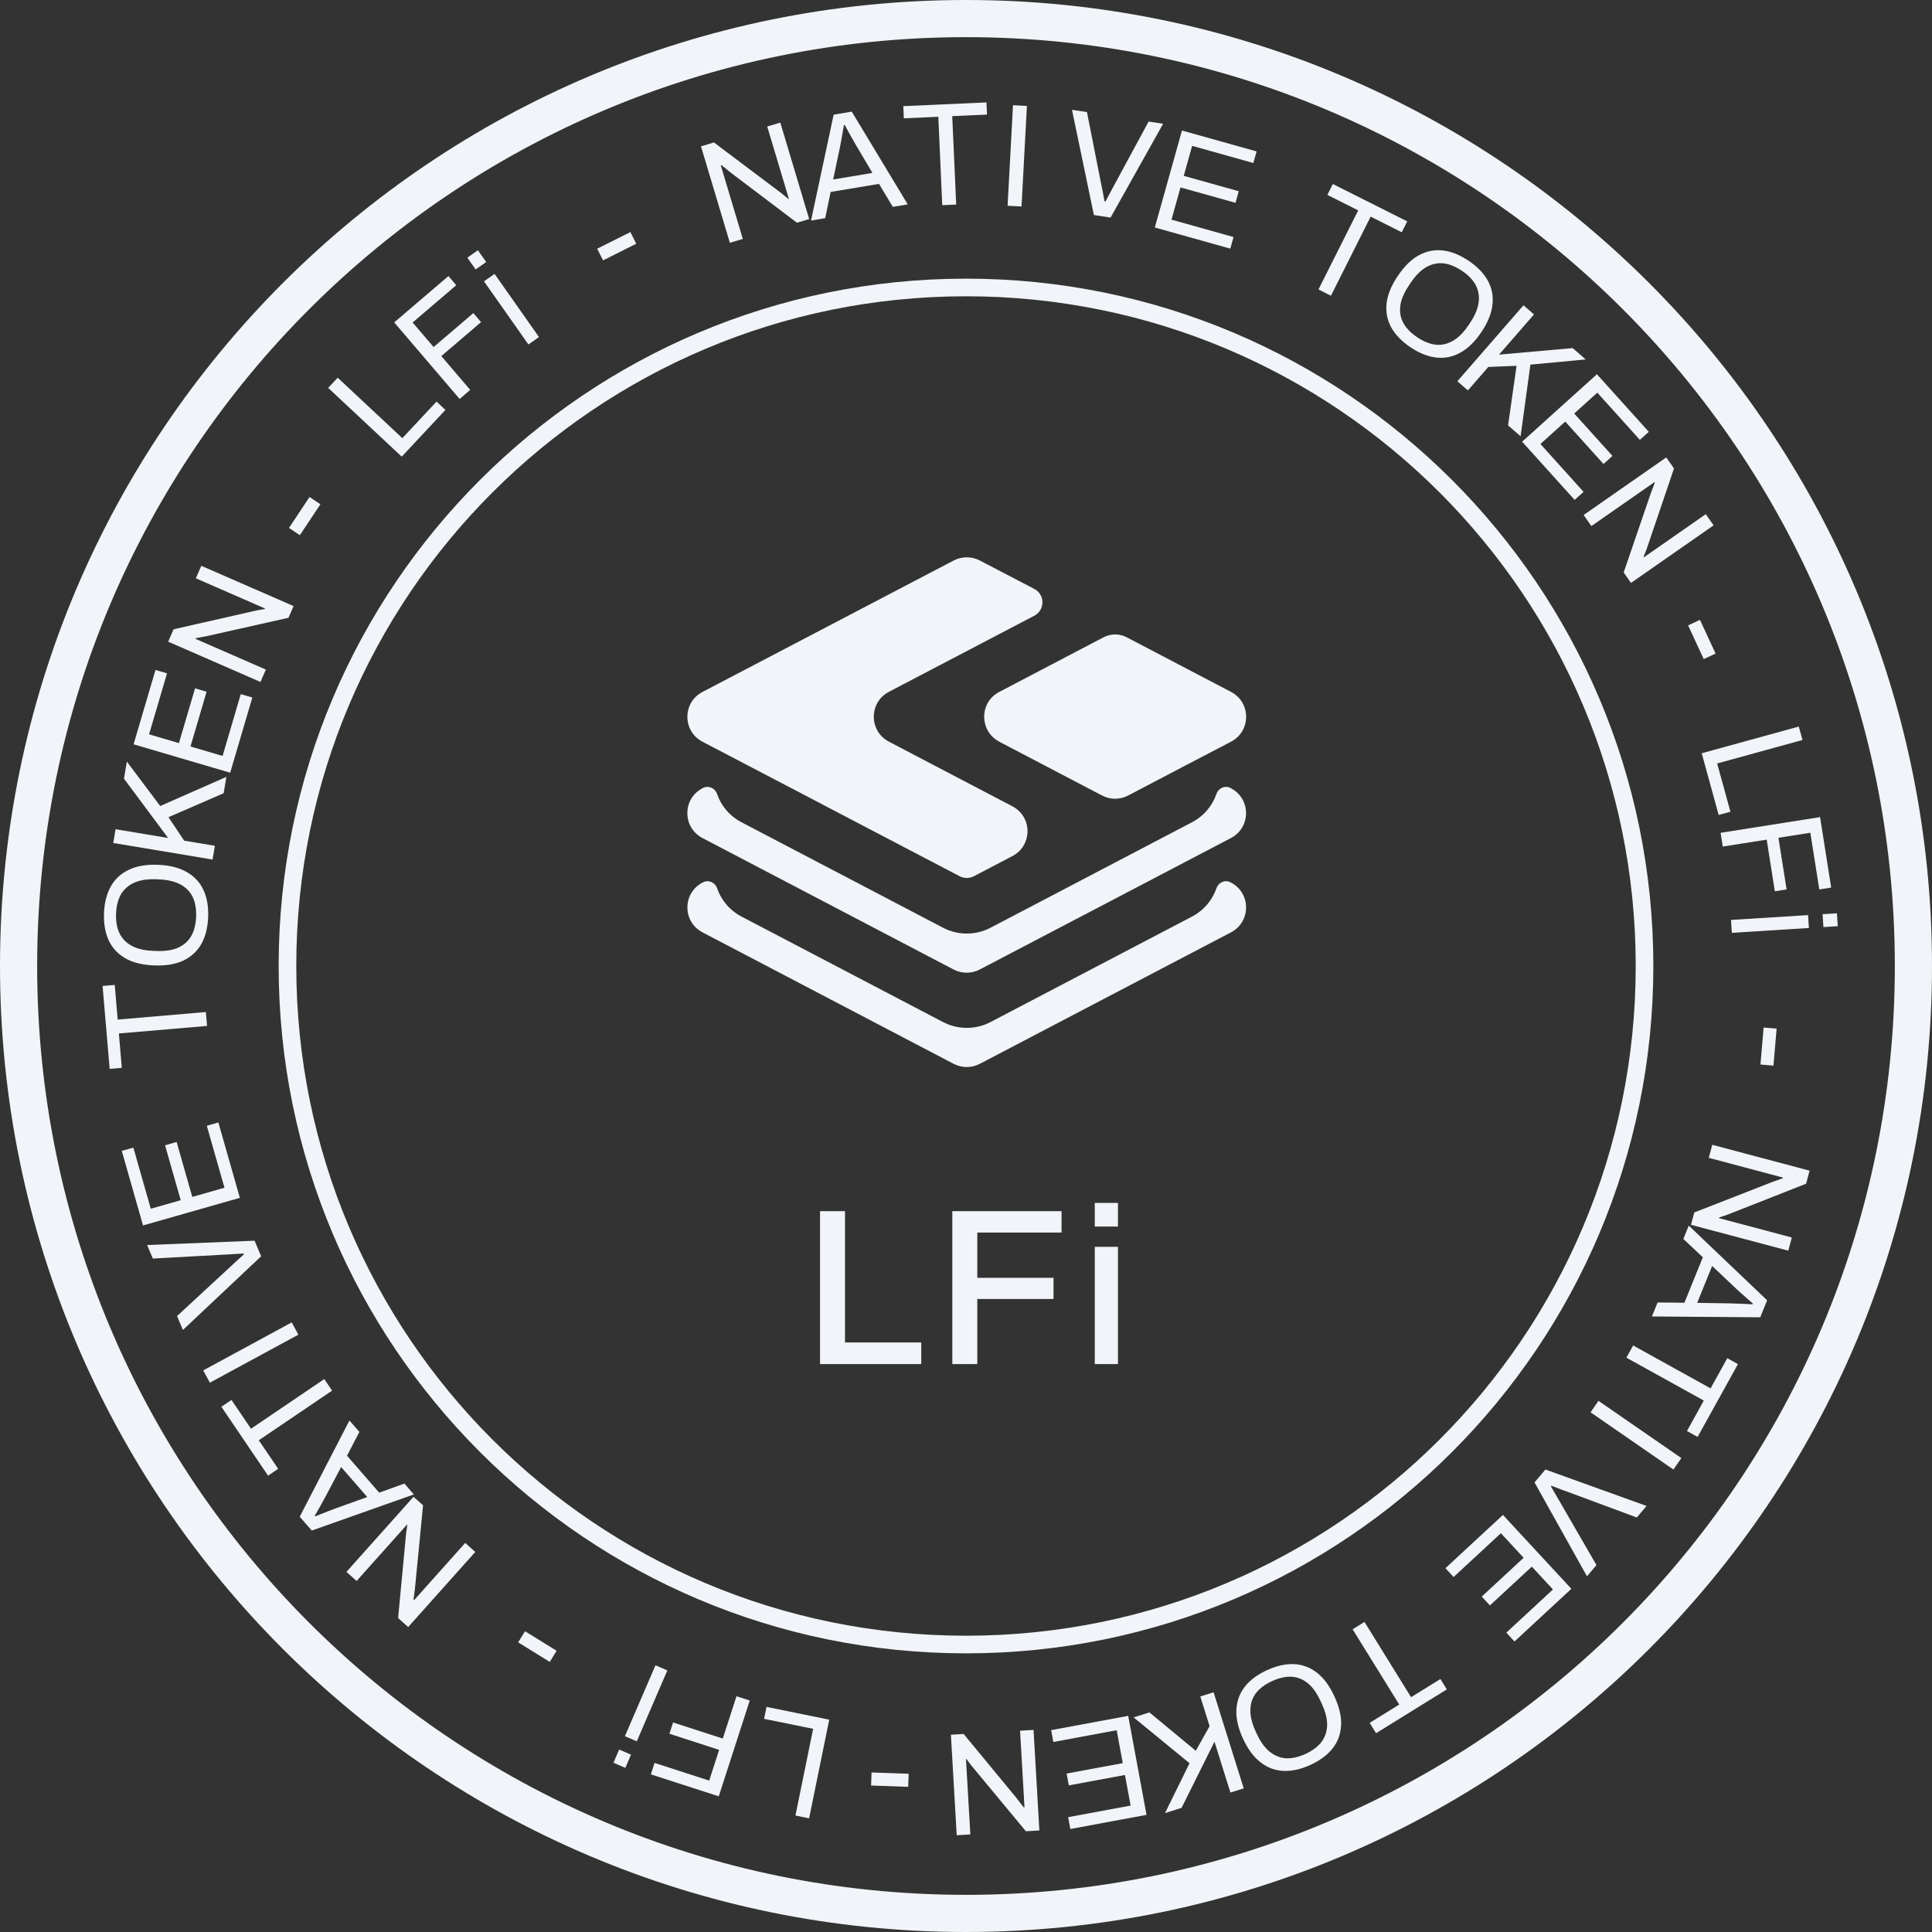 <svg width="104" height="104" viewBox="0 0 104 104" fill="none" xmlns="http://www.w3.org/2000/svg">
<rect x="0" y="0" width="104" height="104" fill="#333333" stroke="none"/>
<path fill-rule="evenodd" clip-rule="evenodd" d="M104 52C104 80.719 80.719 104 52 104C23.281 104 0 80.719 0 52C0 23.281 23.281 0 52 0C80.719 0 104 23.281 104 52ZM52 102C79.614 102 102 79.614 102 52C102 24.386 79.614 2 52 2C24.386 2 2 24.386 2 52C2 79.614 24.386 102 52 102Z" fill="#F1F4F8"/>
<path fill-rule="evenodd" clip-rule="evenodd" d="M52 88.051C71.911 88.051 88.051 71.911 88.051 52C88.051 32.089 71.911 15.949 52 15.949C32.089 15.949 15.949 32.089 15.949 52C15.949 71.911 32.089 88.051 52 88.051ZM52 89C72.434 89 89 72.434 89 52C89 31.566 72.434 15 52 15C31.566 15 15 31.566 15 52C15 72.434 31.566 89 52 89Z" fill="#F1F4F8"/>
<path d="M66.268 47.51L66.24 47.496C65.944 47.341 65.593 47.496 65.482 47.814C65.266 48.438 64.823 48.997 64.15 49.348L53.326 55.014C52.523 55.437 51.562 55.437 50.757 55.014L39.932 49.348C39.26 48.997 38.817 48.438 38.601 47.814C38.493 47.499 38.139 47.341 37.842 47.496L37.815 47.51C36.732 48.076 36.732 49.621 37.815 50.188L51.335 57.267C51.776 57.497 52.302 57.497 52.742 57.267L66.265 50.188C67.348 49.621 67.348 48.076 66.265 47.51H66.268Z" fill="#F1F4F8"/>
<path d="M66.268 42.432L66.24 42.418C65.944 42.263 65.593 42.418 65.482 42.736C65.266 43.361 64.823 43.919 64.15 44.27L53.326 49.937C52.523 50.36 51.562 50.36 50.757 49.937L39.93 44.27C39.257 43.919 38.814 43.361 38.598 42.736C38.49 42.421 38.136 42.263 37.84 42.418L37.812 42.432C36.729 42.999 36.729 44.544 37.812 45.111L51.333 52.189C51.773 52.419 52.299 52.419 52.739 52.189L66.263 45.111C67.345 44.544 67.345 42.999 66.263 42.432H66.268Z" fill="#F1F4F8"/>
<path d="M37.814 39.927L38.763 40.422L40.278 41.215L43.204 42.743L45.064 43.719L51.661 47.169C51.899 47.293 52.185 47.293 52.423 47.169L54.499 46.083C55.581 45.516 55.581 43.971 54.499 43.404L48.22 40.117L47.846 39.921C46.806 39.374 46.767 37.923 47.73 37.312C47.766 37.287 47.808 37.265 47.846 37.243L55.675 33.146C56.26 32.84 56.26 32.005 55.675 31.701L52.744 30.172C52.304 29.943 51.778 29.943 51.337 30.172L37.814 37.248C36.731 37.812 36.731 39.36 37.814 39.927Z" fill="#F1F4F8"/>
<path d="M53.788 37.246C53.229 37.539 52.958 38.095 52.98 38.642C52.999 39.148 53.268 39.643 53.78 39.919C53.783 39.919 53.785 39.922 53.788 39.925L59.322 42.822C59.322 42.822 59.328 42.822 59.331 42.824C59.765 43.054 60.286 43.054 60.723 42.824C60.723 42.824 60.729 42.824 60.731 42.822L60.878 42.744L63.804 41.21L66.268 39.925C66.268 39.925 66.274 39.922 66.276 39.919C67.351 39.35 67.348 37.81 66.268 37.246L60.731 34.347C60.712 34.338 60.695 34.327 60.673 34.319C60.665 34.313 60.657 34.311 60.648 34.305C60.261 34.101 59.796 34.101 59.408 34.305C59.408 34.305 59.389 34.313 59.383 34.319C59.364 34.327 59.344 34.338 59.325 34.347L53.791 37.246H53.788Z" fill="#F1F4F8"/>
<path d="M44.143 73.429V65.197H45.487V72.265H49.591V73.429H44.143Z" fill="#F1F4F8"/>
<path d="M51.264 73.429V65.197H57.144V66.349H52.608V68.785H56.712V69.925H52.608V73.429H51.264Z" fill="#F1F4F8"/>
<path d="M58.932 66.025V64.753H60.18V66.025H58.932ZM58.932 73.429V67.117H60.18V73.429H58.932Z" fill="#F1F4F8"/>
<path d="M48.914 95.483L48.889 96.186L46.891 96.115L46.916 95.412L48.914 95.483Z" fill="#F1F4F8"/>
<path d="M44.638 92.57L43.555 97.881L42.819 97.731L43.771 93.063L41.131 92.525L41.262 91.882L44.638 92.57Z" fill="#F1F4F8"/>
<path d="M40.359 91.54L38.691 96.697L35.037 95.515L35.236 94.898L38.176 95.85L38.711 94.195L36.035 93.329L36.232 92.721L38.908 93.587L39.645 91.309L40.359 91.54Z" fill="#F1F4F8"/>
<path d="M33.968 94.454L33.661 95.165L33.023 94.89L33.329 94.179L33.968 94.454ZM35.923 89.919L34.278 93.736L33.639 93.46L35.284 89.643L35.923 89.919Z" fill="#F1F4F8"/>
<path d="M29.963 88.863L29.593 89.461L27.893 88.408L28.264 87.81L29.963 88.863Z" fill="#F1F4F8"/>
<path d="M25.584 83.542L21.972 87.584L21.43 87.1L21.848 82.683C21.849 82.642 21.855 82.584 21.866 82.508C21.877 82.433 21.887 82.358 21.898 82.283C21.905 82.212 21.915 82.15 21.927 82.097L21.903 82.076C21.847 82.138 21.793 82.199 21.74 82.258C21.684 82.321 21.629 82.382 21.577 82.441L19.197 85.104L18.649 84.615L22.261 80.572L22.773 81.03L22.337 85.515C22.326 85.583 22.313 85.681 22.298 85.808C22.279 85.933 22.266 86.034 22.259 86.113L22.288 86.139C22.345 86.076 22.401 86.013 22.457 85.951C22.51 85.892 22.564 85.831 22.62 85.768L25.042 83.057L25.584 83.542Z" fill="#F1F4F8"/>
<path d="M22.277 80.446L16.783 82.39L16.134 81.645L18.811 76.465L19.346 77.079L18.68 78.36L20.413 80.35L21.769 79.862L22.277 80.446ZM19.77 80.586L18.363 78.971L17.513 80.581C17.487 80.624 17.453 80.685 17.41 80.764C17.368 80.843 17.321 80.93 17.269 81.023C17.214 81.12 17.159 81.217 17.104 81.314C17.044 81.415 16.991 81.506 16.945 81.589L16.976 81.625C17.079 81.583 17.198 81.535 17.333 81.481C17.467 81.427 17.6 81.375 17.73 81.324C17.857 81.277 17.964 81.236 18.052 81.201L19.77 80.586Z" fill="#F1F4F8"/>
<path d="M17.876 74.858L13.931 77.53L14.973 79.067L14.43 79.435L11.917 75.726L12.46 75.358L13.511 76.909L17.455 74.236L17.876 74.858Z" fill="#F1F4F8"/>
<path d="M16.062 71.845L11.297 74.43L10.939 73.77L15.704 71.185L16.062 71.845Z" fill="#F1F4F8"/>
<path d="M14.057 67.626L9.846 71.593L9.53 70.843L12.53 68.071C12.585 68.013 12.651 67.952 12.726 67.886C12.801 67.82 12.874 67.755 12.944 67.691C13.014 67.627 13.076 67.57 13.129 67.519L13.11 67.475C13.044 67.48 12.963 67.486 12.869 67.491C12.774 67.497 12.679 67.502 12.584 67.508C12.485 67.516 12.39 67.521 12.3 67.525L8.227 67.748L7.92 67.02L13.704 66.788L14.057 67.626Z" fill="#F1F4F8"/>
<path d="M12.912 64.48L7.699 65.966L6.556 61.953L7.179 61.776L8.117 65.066L9.728 64.607L8.885 61.651L9.508 61.473L10.351 64.43L12.083 63.936L11.132 60.6L11.755 60.422L12.912 64.48Z" fill="#F1F4F8"/>
<path d="M11.146 55.226L6.399 55.632L6.557 57.482L5.903 57.538L5.522 53.074L6.176 53.018L6.335 54.884L11.082 54.478L11.146 55.226Z" fill="#F1F4F8"/>
<path d="M11.205 49.373C11.182 49.937 11.06 50.417 10.839 50.814C10.617 51.206 10.294 51.504 9.87 51.708C9.445 51.907 8.92 51.994 8.294 51.969C7.662 51.944 7.145 51.815 6.743 51.583C6.336 51.345 6.038 51.022 5.849 50.614C5.66 50.2 5.577 49.712 5.599 49.148C5.622 48.585 5.744 48.108 5.965 47.716C6.187 47.319 6.51 47.021 6.934 46.822C7.354 46.617 7.879 46.527 8.511 46.553C9.137 46.578 9.654 46.709 10.061 46.947C10.468 47.18 10.766 47.503 10.955 47.916C11.144 48.324 11.228 48.81 11.205 49.373ZM10.558 49.347C10.569 49.053 10.541 48.785 10.471 48.545C10.402 48.3 10.286 48.092 10.124 47.922C9.958 47.747 9.747 47.609 9.493 47.51C9.233 47.41 8.924 47.352 8.566 47.338L8.401 47.331C8.037 47.317 7.725 47.349 7.464 47.428C7.197 47.507 6.976 47.627 6.801 47.789C6.62 47.945 6.486 48.143 6.397 48.382C6.309 48.615 6.259 48.88 6.247 49.174C6.235 49.474 6.263 49.745 6.333 49.984C6.402 50.224 6.521 50.432 6.687 50.608C6.849 50.783 7.06 50.92 7.319 51.02C7.574 51.115 7.883 51.17 8.246 51.184L8.412 51.191C8.77 51.205 9.082 51.176 9.348 51.102C9.61 51.023 9.831 50.903 10.011 50.741C10.187 50.579 10.319 50.382 10.407 50.148C10.495 49.914 10.546 49.647 10.558 49.347Z" fill="#F1F4F8"/>
<path d="M11.443 46.27L6.097 45.377L6.22 44.637L9.049 45.109L6.674 41.916L6.828 40.997L8.624 43.388L12.186 41.819L12.039 42.7L9.068 43.99L9.914 45.253L11.567 45.529L11.443 46.27Z" fill="#F1F4F8"/>
<path d="M12.391 41.596L7.191 40.066L8.369 36.063L8.991 36.246L8.025 39.529L9.632 40.002L10.5 37.053L11.121 37.236L10.254 40.184L11.982 40.693L12.961 37.365L13.583 37.548L12.391 41.596Z" fill="#F1F4F8"/>
<path d="M14.021 36.71L9.053 34.541L9.344 33.875L13.67 32.892C13.709 32.881 13.767 32.868 13.841 32.855C13.916 32.842 13.991 32.828 14.066 32.815C14.136 32.8 14.198 32.789 14.252 32.784L14.264 32.755C14.187 32.721 14.112 32.689 14.04 32.657C13.963 32.623 13.888 32.591 13.815 32.559L10.542 31.13L10.836 30.457L15.804 32.625L15.529 33.255L11.132 34.242C11.064 34.252 10.967 34.27 10.841 34.296C10.717 34.316 10.617 34.336 10.54 34.354L10.524 34.39C10.601 34.424 10.679 34.458 10.756 34.491C10.828 34.523 10.903 34.556 10.98 34.589L14.312 36.044L14.021 36.71Z" fill="#F1F4F8"/>
<path d="M16.142 28.808L15.556 28.419L16.662 26.754L17.248 27.143L16.142 28.808Z" fill="#F1F4F8"/>
<path d="M21.625 24.582L17.666 20.881L18.178 20.332L21.659 23.586L23.499 21.618L23.978 22.066L21.625 24.582Z" fill="#F1F4F8"/>
<path d="M24.742 21.476L21.22 17.355L24.14 14.86L24.56 15.353L22.212 17.36L23.341 18.681L25.48 16.854L25.895 17.34L23.757 19.168L25.312 20.988L24.742 21.476Z" fill="#F1F4F8"/>
<path d="M25.603 14.504L25.157 13.871L25.726 13.471L26.172 14.104L25.603 14.504ZM28.445 18.543L26.053 15.144L26.622 14.744L29.014 18.143L28.445 18.543Z" fill="#F1F4F8"/>
<path d="M32.463 14.017L32.147 13.389L33.934 12.492L34.249 13.12L32.463 14.017Z" fill="#F1F4F8"/>
<path d="M39.289 13.07L37.734 7.877L38.431 7.669L41.976 10.335C42.01 10.358 42.056 10.394 42.115 10.442C42.174 10.491 42.232 10.539 42.291 10.588C42.348 10.631 42.395 10.672 42.434 10.71L42.465 10.7C42.44 10.62 42.417 10.541 42.394 10.466C42.37 10.385 42.347 10.307 42.324 10.231L41.3 6.81L42.004 6.599L43.558 11.792L42.9 11.989L39.306 9.271C39.254 9.226 39.178 9.163 39.077 9.083C38.981 9.002 38.901 8.938 38.838 8.891L38.8 8.902C38.824 8.983 38.849 9.064 38.873 9.145C38.895 9.22 38.919 9.299 38.943 9.379L39.986 12.861L39.289 13.07Z" fill="#F1F4F8"/>
<path d="M43.658 11.872L44.876 6.172L45.85 6.009L48.864 11.002L48.061 11.136L47.317 9.898L44.714 10.333L44.421 11.744L43.658 11.872ZM44.85 9.661L46.962 9.308L46.036 7.741C46.012 7.697 45.978 7.636 45.933 7.558C45.888 7.48 45.839 7.395 45.786 7.302C45.732 7.204 45.678 7.106 45.625 7.008C45.57 6.905 45.52 6.812 45.474 6.729L45.427 6.737C45.408 6.847 45.387 6.973 45.362 7.116C45.338 7.259 45.314 7.4 45.288 7.537C45.263 7.67 45.241 7.783 45.225 7.876L44.85 9.661Z" fill="#F1F4F8"/>
<path d="M50.722 11.046L50.509 6.286L48.654 6.369L48.625 5.714L53.101 5.513L53.13 6.168L51.259 6.252L51.472 11.012L50.722 11.046Z" fill="#F1F4F8"/>
<path d="M54.239 11.076L54.53 5.663L55.279 5.704L54.989 11.116L54.239 11.076Z" fill="#F1F4F8"/>
<path d="M58.884 11.575L57.706 5.911L58.511 6.034L59.303 10.041C59.323 10.118 59.342 10.207 59.359 10.305C59.376 10.404 59.393 10.499 59.41 10.593C59.428 10.686 59.445 10.769 59.461 10.84L59.507 10.848C59.538 10.788 59.575 10.717 59.62 10.633C59.665 10.549 59.71 10.466 59.755 10.382C59.8 10.293 59.845 10.209 59.889 10.131L61.83 6.543L62.611 6.663L59.782 11.713L58.884 11.575Z" fill="#F1F4F8"/>
<path d="M62.164 12.246L63.625 7.026L67.643 8.151L67.468 8.775L64.173 7.852L63.722 9.466L66.682 10.294L66.507 10.918L63.547 10.089L63.061 11.824L66.402 12.76L66.227 13.384L62.164 12.246Z" fill="#F1F4F8"/>
<path d="M70.973 15.583L73.112 11.325L71.453 10.492L71.747 9.906L75.751 11.917L75.456 12.503L73.783 11.662L71.644 15.92L70.973 15.583Z" fill="#F1F4F8"/>
<path d="M75.93 18.696C75.462 18.382 75.117 18.027 74.894 17.63C74.676 17.236 74.591 16.805 74.639 16.336C74.692 15.87 74.892 15.377 75.242 14.857C75.594 14.332 75.974 13.959 76.382 13.738C76.798 13.515 77.229 13.43 77.676 13.483C78.127 13.538 78.587 13.723 79.055 14.037C79.523 14.351 79.866 14.704 80.084 15.098C80.307 15.495 80.392 15.926 80.339 16.392C80.294 16.856 80.096 17.351 79.743 17.876C79.394 18.397 79.012 18.768 78.596 18.991C78.185 19.216 77.754 19.301 77.303 19.245C76.856 19.193 76.398 19.01 75.93 18.696ZM76.291 18.158C76.536 18.322 76.779 18.438 77.02 18.504C77.265 18.573 77.502 18.583 77.732 18.534C77.969 18.484 78.196 18.376 78.415 18.212C78.635 18.043 78.846 17.81 79.045 17.512L79.138 17.375C79.34 17.073 79.476 16.79 79.546 16.525C79.618 16.257 79.631 16.006 79.585 15.772C79.546 15.536 79.448 15.318 79.291 15.118C79.138 14.92 78.939 14.739 78.694 14.575C78.445 14.408 78.2 14.291 77.959 14.224C77.718 14.158 77.479 14.15 77.242 14.2C77.008 14.246 76.781 14.354 76.56 14.523C76.346 14.69 76.138 14.925 75.935 15.227L75.843 15.364C75.643 15.662 75.505 15.944 75.429 16.209C75.359 16.474 75.346 16.725 75.389 16.963C75.435 17.197 75.535 17.413 75.688 17.61C75.841 17.808 76.042 17.991 76.291 18.158Z" fill="#F1F4F8"/>
<path d="M78.451 20.523L82.009 16.434L82.575 16.927L80.692 19.09L84.656 18.737L85.359 19.349L82.382 19.628L81.854 23.485L81.18 22.899L81.636 19.692L80.117 19.752L79.017 21.016L78.451 20.523Z" fill="#F1F4F8"/>
<path d="M81.937 23.776L85.962 20.146L88.756 23.244L88.275 23.678L85.984 21.137L84.74 22.259L86.798 24.542L86.317 24.976L84.258 22.693L82.921 23.9L85.244 26.476L84.763 26.91L81.937 23.776Z" fill="#F1F4F8"/>
<path d="M85.248 27.722L89.696 24.623L90.111 25.22L88.685 29.421C88.674 29.46 88.655 29.515 88.627 29.586C88.599 29.657 88.572 29.727 88.544 29.798C88.52 29.866 88.497 29.924 88.473 29.973L88.491 29.999C88.56 29.951 88.627 29.904 88.692 29.859C88.761 29.811 88.828 29.764 88.893 29.719L91.823 27.677L92.243 28.28L87.796 31.379L87.403 30.815L88.863 26.552C88.889 26.488 88.925 26.396 88.969 26.276C89.016 26.159 89.052 26.064 89.077 25.988L89.055 25.956C88.985 26.004 88.916 26.052 88.847 26.101C88.782 26.146 88.715 26.192 88.646 26.241L85.664 28.319L85.248 27.722Z" fill="#F1F4F8"/>
<path d="M90.872 33.664L91.51 33.368L92.35 35.182L91.712 35.478L90.872 33.664Z" fill="#F1F4F8"/>
<path d="M91.604 40.548L96.83 39.111L97.029 39.834L92.435 41.098L93.15 43.696L92.517 43.87L91.604 40.548Z" fill="#F1F4F8"/>
<path d="M92.62 44.83L97.975 43.985L98.573 47.778L97.933 47.879L97.451 44.827L95.734 45.098L96.173 47.877L95.54 47.977L95.102 45.198L92.737 45.571L92.62 44.83Z" fill="#F1F4F8"/>
<path d="M98.11 49.211L98.883 49.163L98.927 49.857L98.154 49.905L98.11 49.211ZM93.181 49.52L97.329 49.26L97.373 49.954L93.225 50.214L93.181 49.52Z" fill="#F1F4F8"/>
<path d="M94.936 55.312L95.636 55.372L95.466 57.364L94.766 57.304L94.936 55.312Z" fill="#F1F4F8"/>
<path d="M92.171 61.625L97.41 63.017L97.223 63.72L93.096 65.345C93.058 65.363 93.004 65.384 92.932 65.408C92.86 65.433 92.788 65.457 92.716 65.481C92.649 65.507 92.589 65.527 92.537 65.54L92.529 65.571C92.61 65.592 92.689 65.613 92.765 65.634C92.847 65.655 92.926 65.676 93.002 65.697L96.454 66.614L96.265 67.324L91.026 65.932L91.203 65.267L95.4 63.628C95.465 63.607 95.558 63.574 95.679 63.53C95.799 63.491 95.895 63.457 95.968 63.427L95.978 63.389C95.897 63.367 95.816 63.346 95.734 63.324C95.658 63.304 95.579 63.283 95.497 63.261L91.984 62.327L92.171 61.625Z" fill="#F1F4F8"/>
<path d="M90.906 65.974L95.125 69.995L94.754 70.91L88.923 70.866L89.229 70.112L90.673 70.126L91.664 67.68L90.615 66.692L90.906 65.974ZM92.165 68.147L91.361 70.132L93.182 70.162C93.232 70.165 93.302 70.168 93.392 70.171C93.482 70.173 93.58 70.176 93.686 70.179C93.798 70.185 93.909 70.19 94.021 70.195C94.137 70.203 94.243 70.209 94.338 70.213L94.356 70.169C94.272 70.095 94.175 70.011 94.066 69.915C93.957 69.82 93.85 69.725 93.746 69.632C93.647 69.541 93.562 69.463 93.491 69.401L92.165 68.147Z" fill="#F1F4F8"/>
<path d="M87.913 72.427L92.081 74.736L92.981 73.112L93.555 73.43L91.383 77.349L90.81 77.031L91.717 75.393L87.549 73.084L87.913 72.427Z" fill="#F1F4F8"/>
<path d="M86.047 75.408L90.508 78.488L90.081 79.106L85.621 76.025L86.047 75.408Z" fill="#F1F4F8"/>
<path d="M83.191 79.105L88.635 81.066L88.109 81.687L84.279 80.265C84.203 80.242 84.118 80.212 84.025 80.174C83.933 80.137 83.842 80.102 83.753 80.068C83.664 80.034 83.585 80.005 83.516 79.981L83.485 80.017C83.52 80.074 83.561 80.144 83.609 80.225C83.657 80.308 83.705 80.389 83.753 80.472C83.805 80.557 83.853 80.639 83.896 80.718L85.938 84.249L85.427 84.852L82.604 79.799L83.191 79.105Z" fill="#F1F4F8"/>
<path d="M80.904 81.549L84.587 85.526L81.526 88.361L81.086 87.885L83.596 85.561L82.458 84.332L80.203 86.42L79.762 85.945L82.017 83.856L80.793 82.534L78.248 84.891L77.808 84.416L80.904 81.549Z" fill="#F1F4F8"/>
<path d="M73.45 87.31L75.959 91.36L77.538 90.382L77.883 90.94L74.074 93.299L73.729 92.742L75.321 91.756L72.812 87.705L73.45 87.31Z" fill="#F1F4F8"/>
<path d="M68.204 89.905C68.716 89.67 69.2 89.562 69.654 89.58C70.103 89.6 70.515 89.753 70.89 90.04C71.259 90.328 71.575 90.757 71.835 91.327C72.099 91.902 72.218 92.421 72.192 92.885C72.164 93.355 72.011 93.767 71.733 94.121C71.449 94.476 71.051 94.771 70.539 95.006C70.026 95.241 69.545 95.348 69.096 95.328C68.641 95.31 68.23 95.156 67.86 94.868C67.488 94.587 67.17 94.158 66.907 93.584C66.646 93.014 66.529 92.493 66.557 92.023C66.581 91.555 66.734 91.143 67.017 90.787C67.296 90.433 67.691 90.139 68.204 89.905ZM68.473 90.494C68.205 90.617 67.98 90.763 67.797 90.934C67.609 91.107 67.477 91.304 67.398 91.525C67.317 91.753 67.29 92.003 67.316 92.275C67.344 92.552 67.433 92.853 67.582 93.179L67.651 93.33C67.802 93.66 67.972 93.924 68.161 94.122C68.352 94.324 68.56 94.466 68.783 94.55C69.004 94.64 69.241 94.67 69.494 94.641C69.743 94.614 70.001 94.54 70.269 94.417C70.542 94.292 70.77 94.144 70.953 93.974C71.135 93.803 71.267 93.604 71.348 93.376C71.431 93.152 71.459 92.902 71.43 92.625C71.4 92.355 71.308 92.055 71.157 91.725L71.088 91.574C70.939 91.248 70.771 90.983 70.585 90.779C70.396 90.581 70.189 90.439 69.963 90.351C69.74 90.268 69.504 90.24 69.255 90.266C69.007 90.293 68.746 90.369 68.473 90.494Z" fill="#F1F4F8"/>
<path d="M65.328 91.097L66.95 96.269L66.234 96.493L65.376 93.757L63.603 97.319L62.713 97.598L64.033 94.915L61.023 92.447L61.875 92.18L64.37 94.246L65.113 92.92L64.612 91.321L65.328 91.097Z" fill="#F1F4F8"/>
<path d="M60.731 92.365L61.718 97.695L57.616 98.455L57.498 97.818L60.862 97.195L60.557 95.548L57.535 96.107L57.417 95.47L60.439 94.91L60.111 93.139L56.7 93.771L56.582 93.134L60.731 92.365Z" fill="#F1F4F8"/>
<path d="M55.636 93.122L55.949 98.534L55.223 98.576L52.39 95.162C52.362 95.132 52.325 95.087 52.279 95.026C52.234 94.966 52.188 94.905 52.142 94.844C52.097 94.789 52.059 94.738 52.031 94.692L51.999 94.694C52.004 94.778 52.008 94.86 52.013 94.939C52.018 95.023 52.023 95.105 52.027 95.183L52.234 98.749L51.5 98.791L51.187 93.38L51.873 93.34L54.742 96.815C54.782 96.871 54.842 96.949 54.921 97.05C54.996 97.151 55.059 97.232 55.11 97.292L55.149 97.29C55.144 97.206 55.139 97.122 55.134 97.038C55.13 96.959 55.125 96.877 55.12 96.793L54.91 93.164L55.636 93.122Z" fill="#F1F4F8"/>
</svg>
